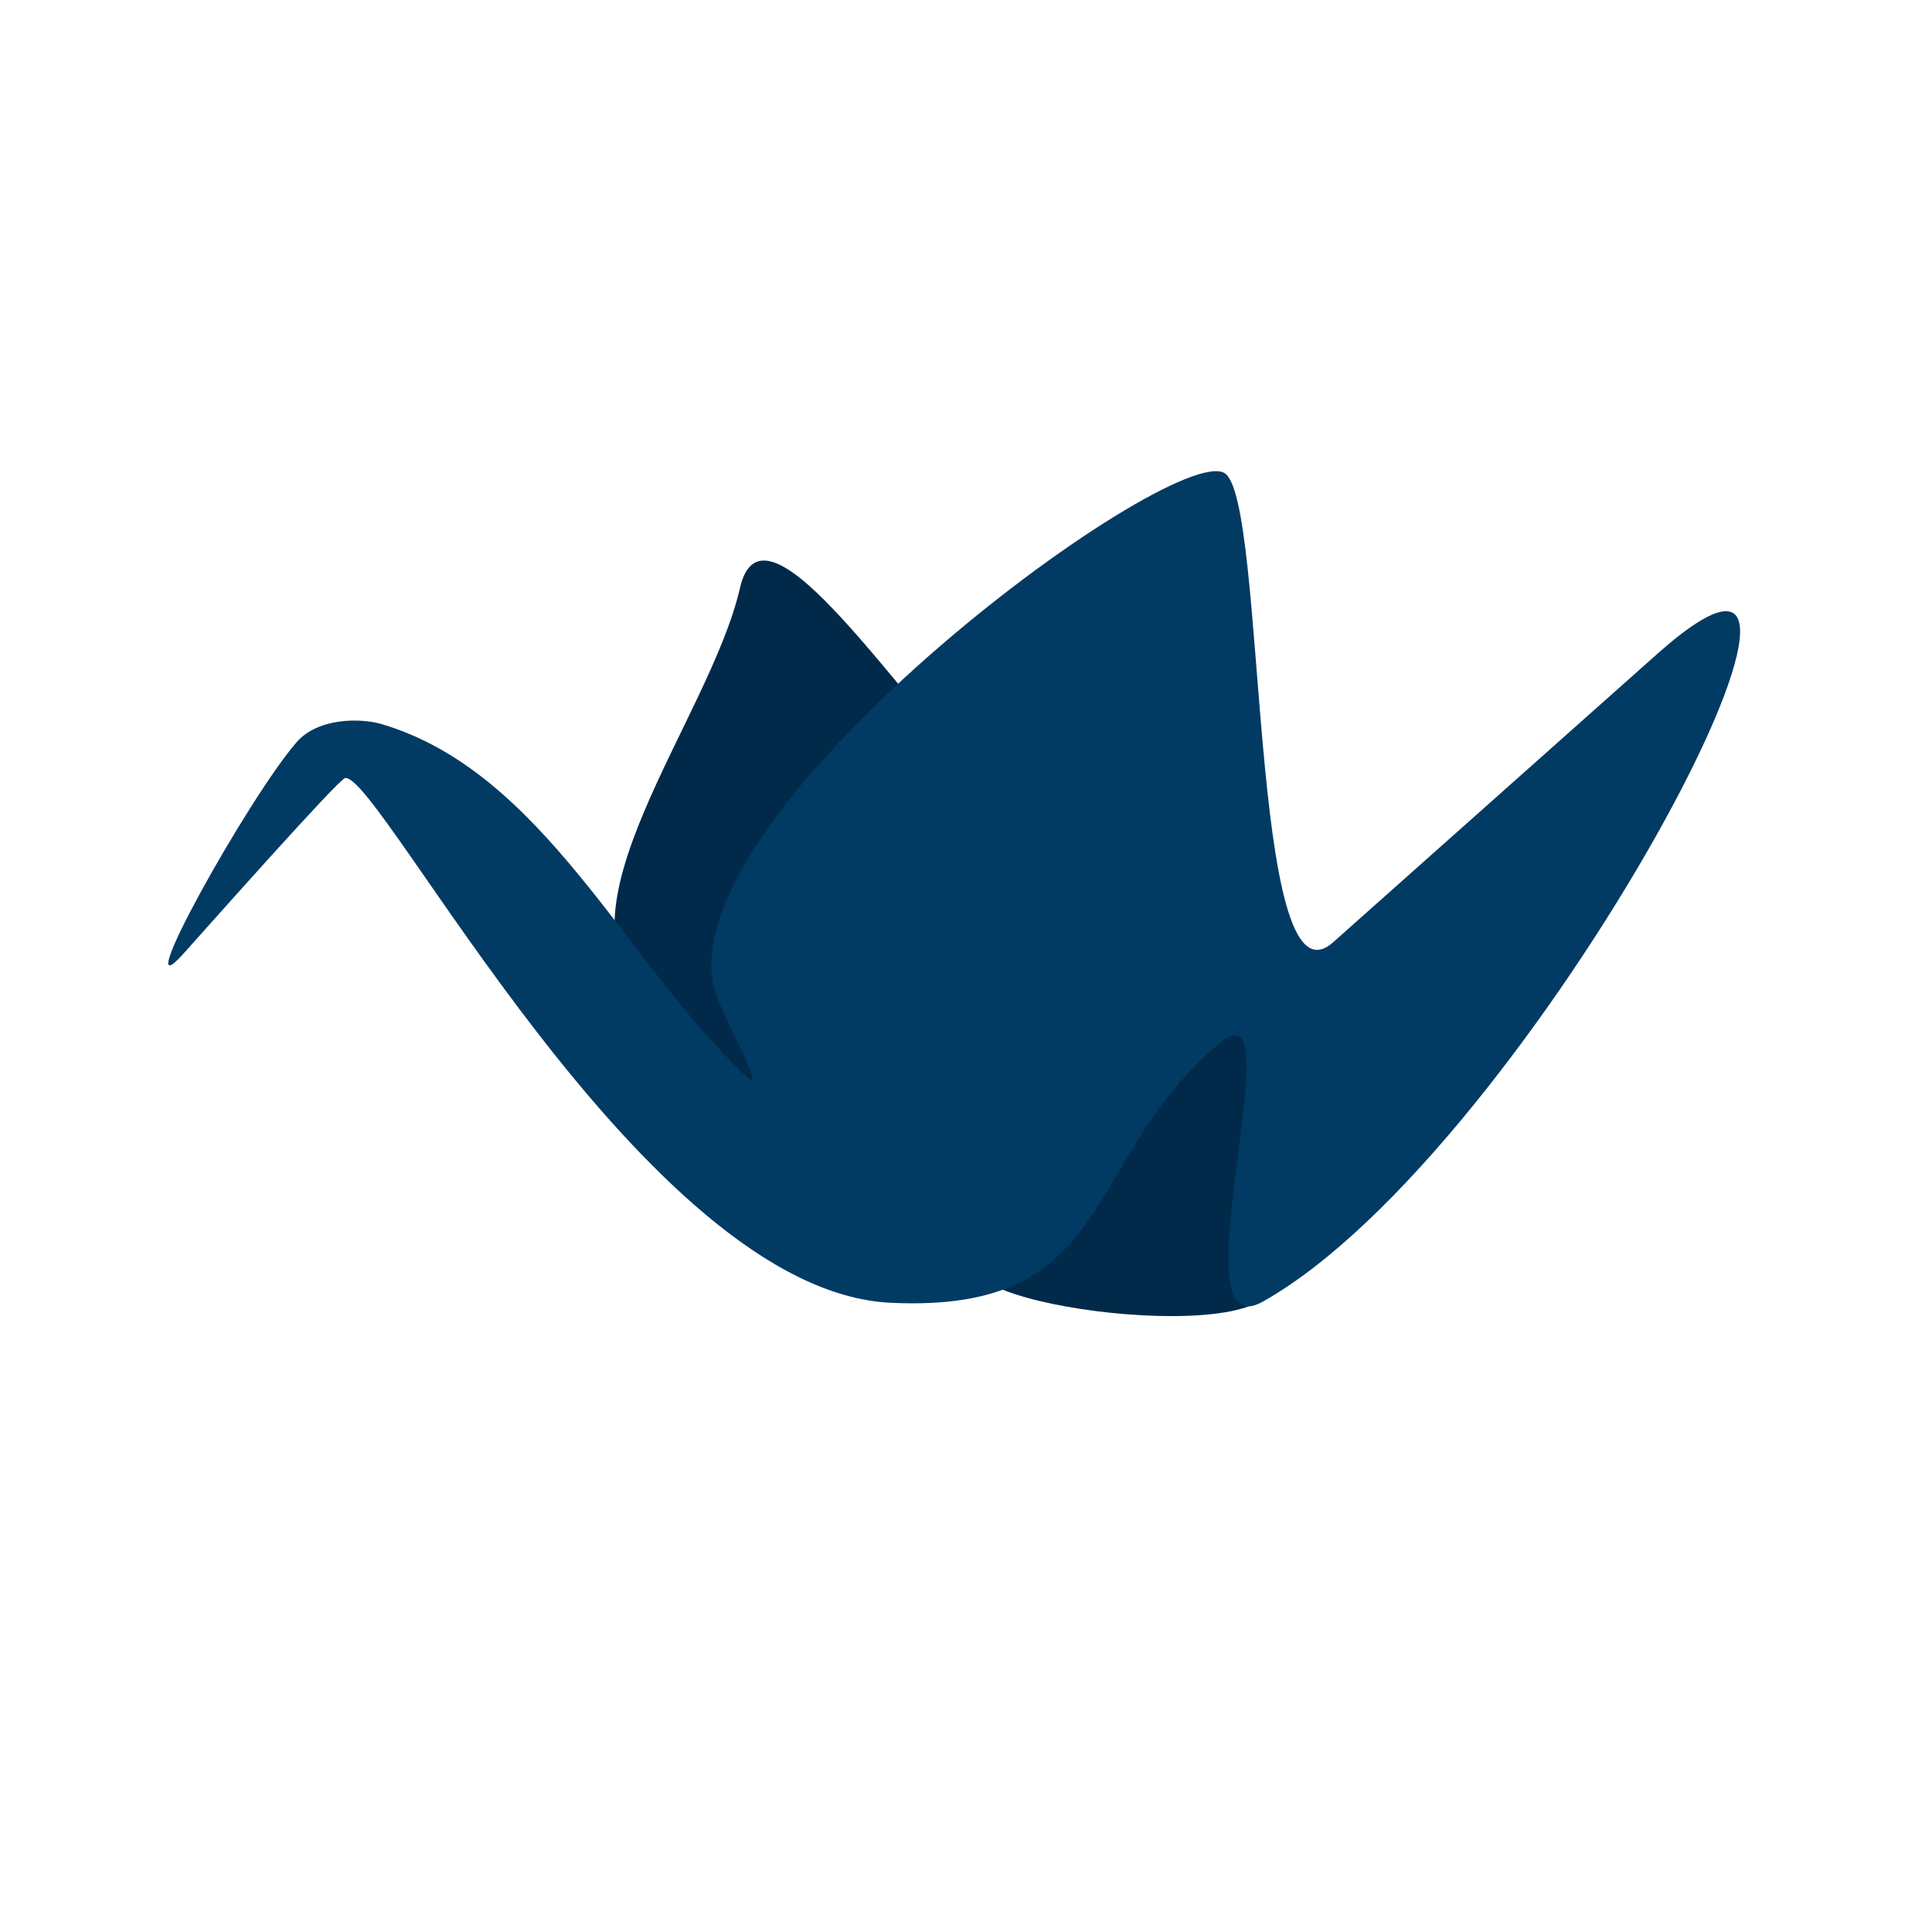 <?xml version="1.0" encoding="UTF-8"?>
<!DOCTYPE svg PUBLIC "-//W3C//DTD SVG 1.1//EN" "http://www.w3.org/Graphics/SVG/1.1/DTD/svg11.dtd">
<!-- Creator: CorelDRAW (Versão de avaliação) -->
<svg xmlns="http://www.w3.org/2000/svg" xml:space="preserve" width="66.146mm" height="66.146mm" version="1.1" style="shape-rendering:geometricPrecision; text-rendering:geometricPrecision; image-rendering:optimizeQuality; fill-rule:evenodd; clip-rule:evenodd"
viewBox="0 0 6614.58 6614.58"
 xmlns:xlink="http://www.w3.org/1999/xlink"
 xmlns:xodm="http://www.corel.com/coreldraw/odm/2003">
 <defs>
  <style type="text/css">
   <![CDATA[
    .fil0 {fill:#012A4A}
    .fil2 {fill:#013A63}
    .fil1 {fill:url(#id0)}
   ]]>
  </style>
  <linearGradient id="id0" gradientUnits="userSpaceOnUse" x1="-3809.11" y1="3139.19" x2="-3809.07" y2="3475.39">
   <stop offset="0" style="stop-opacity:1; stop-color:#012A4A"/>
   <stop offset="1" style="stop-opacity:1; stop-color:#012A4A"/>
  </linearGradient>
 </defs>
 <g id="Camada_x0020_1">
  <path class="fil0" d="M2533.45 2012.98c-103.75,453.35 -671.45,1124.7 -311.32,1418.98 146.93,120.07 568.78,556.33 501.77,378.79l-114.49 -303.31 778.45 -818.17c-279.91,-246.8 -771.18,-1040 -854.41,-676.29z"/>
  <path class="fil1" d="M3352.38 4299.43c-176.3,172.21 1047.43,322.12 1000.59,80.12 -53.14,-274.55 636.1,-1678.84 -191.91,-870.04l-808.68 789.92z"/>
  <path class="fil2" d="M1014.94 2541.63c-167.3,193.72 -583.98,943.47 -387.05,723.68 91.01,-101.59 532.22,-598.83 553.86,-601.65 120.76,-15.72 1023,1756.62 1867.81,1796.7 781.45,37.07 648.55,-494.72 1130.49,-892.52 255.75,-211.11 -162.04,1060.07 143.07,888.79 922.29,-517.77 2213.22,-2985.09 1349.98,-2217.1l-1108.98 986.62c-291.58,259.4 -224.94,-1513.38 -371.16,-1606.06 -178.95,-113.41 -1955.87,1196.16 -1738.89,1791.77 33.09,90.85 176.23,345.71 99.29,272.56 -417.08,-396.54 -694.99,-1041.94 -1246.81,-1205.29 -71.57,-21.19 -218.16,-22.55 -291.61,62.5z"/>
 </g>
</svg>
